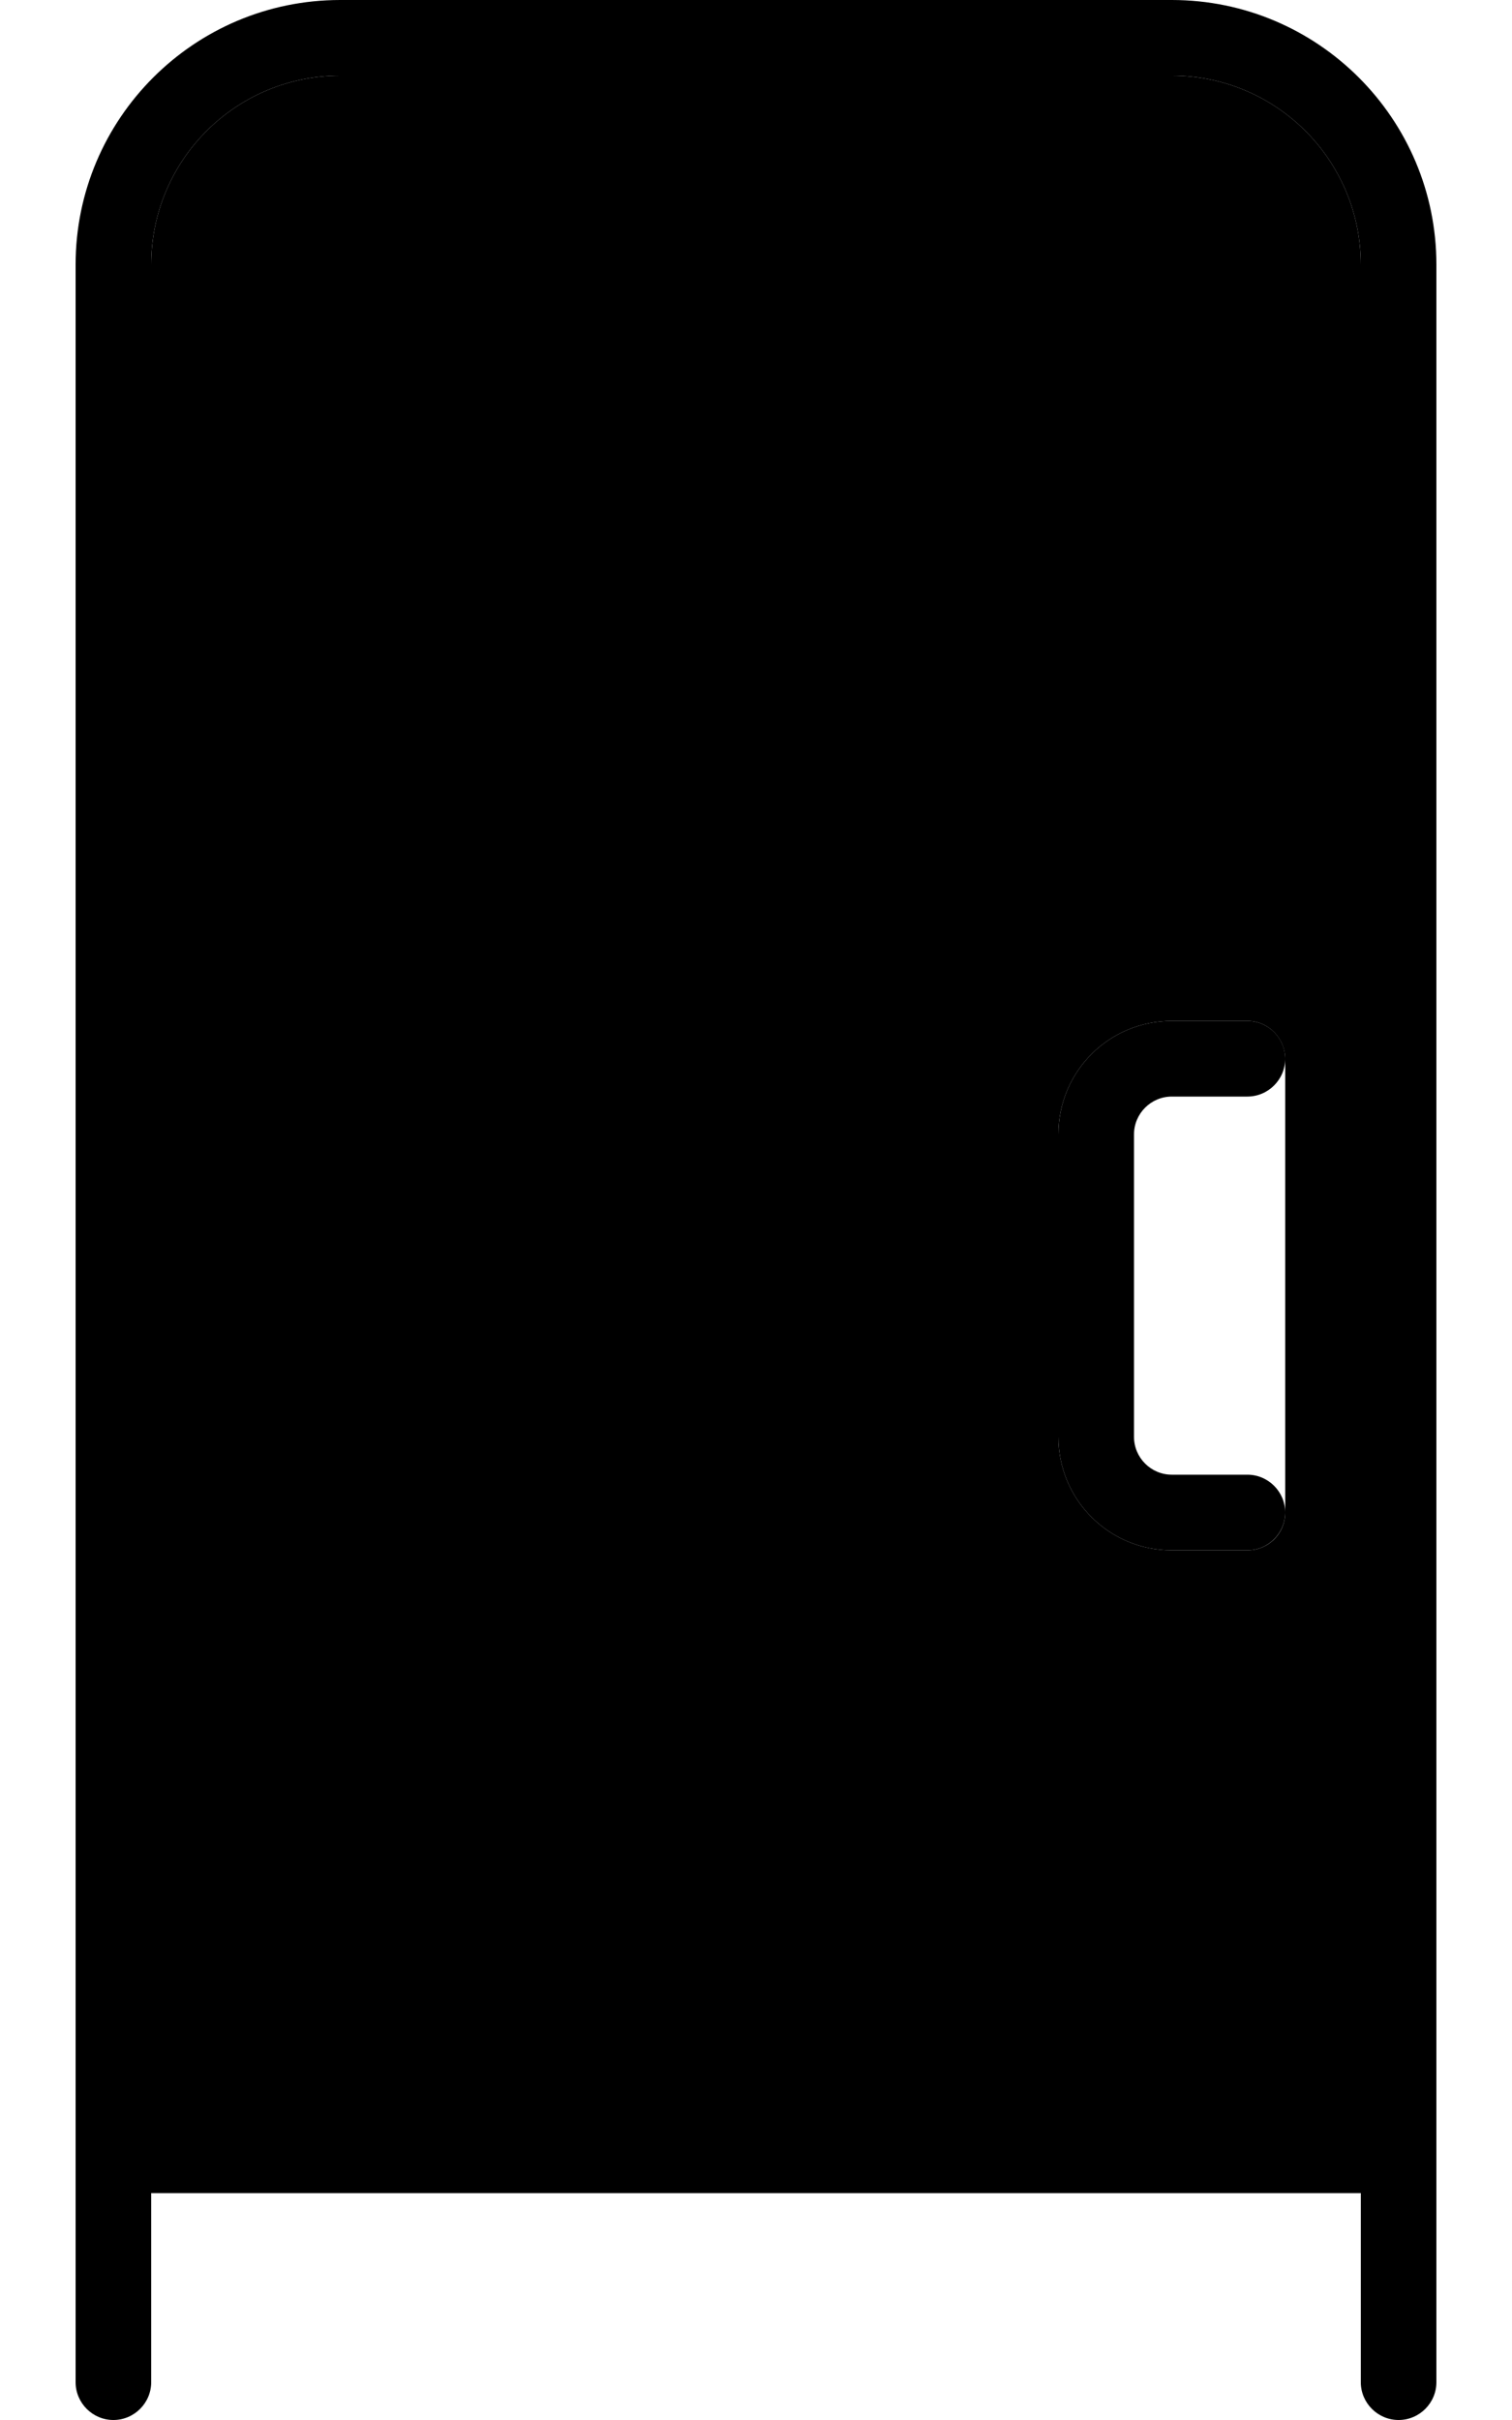<svg xmlns="http://www.w3.org/2000/svg" viewBox="0 0 320 512"><path class="pr-icon-duotone-secondary" d="M32 56l0 40 256 0 0-40c0-22.1-17.9-40-40-40L72 16C49.9 16 32 33.9 32 56zm0 56l0 336 256 0 0-336L32 112zM224 240c0-13.3 10.7-24 24-24l16 0c4.4 0 8 3.6 8 8.1l0 95.9c0 4.5-3.6 8-8 8l-16 0c-13.3 0-24-10.7-24-24l0-64z"/><path class="pr-icon-duotone-primary" d="M32 56c0-22.1 17.9-40 40-40l176 0c22.1 0 40 17.9 40 40l0 40L32 96l0-40zm272 56l0-16 0-40c0-30.9-25.1-56-56-56L72 0C41.1 0 16 25.1 16 56l0 40 0 16 0 336 0 16 0 40c0 4.4 3.6 8 8 8s8-3.6 8-8l0-40 256 0 0 40c0 4.4 3.6 8 8 8s8-3.6 8-8l0-40 0-16 0-336zM32 448l0-336 256 0 0 336L32 448zM248 216c-13.3 0-24 10.7-24 24l0 64c0 13.3 10.7 24 24 24l16 0c4.4 0 8-3.6 8-8s-3.6-8-8-8l-16 0c-4.4 0-8-3.6-8-8l0-64c0-4.4 3.6-8 8-8l16 0c4.4 0 8-3.6 8-8s-3.6-8-8-8l-16 0z"/></svg>
